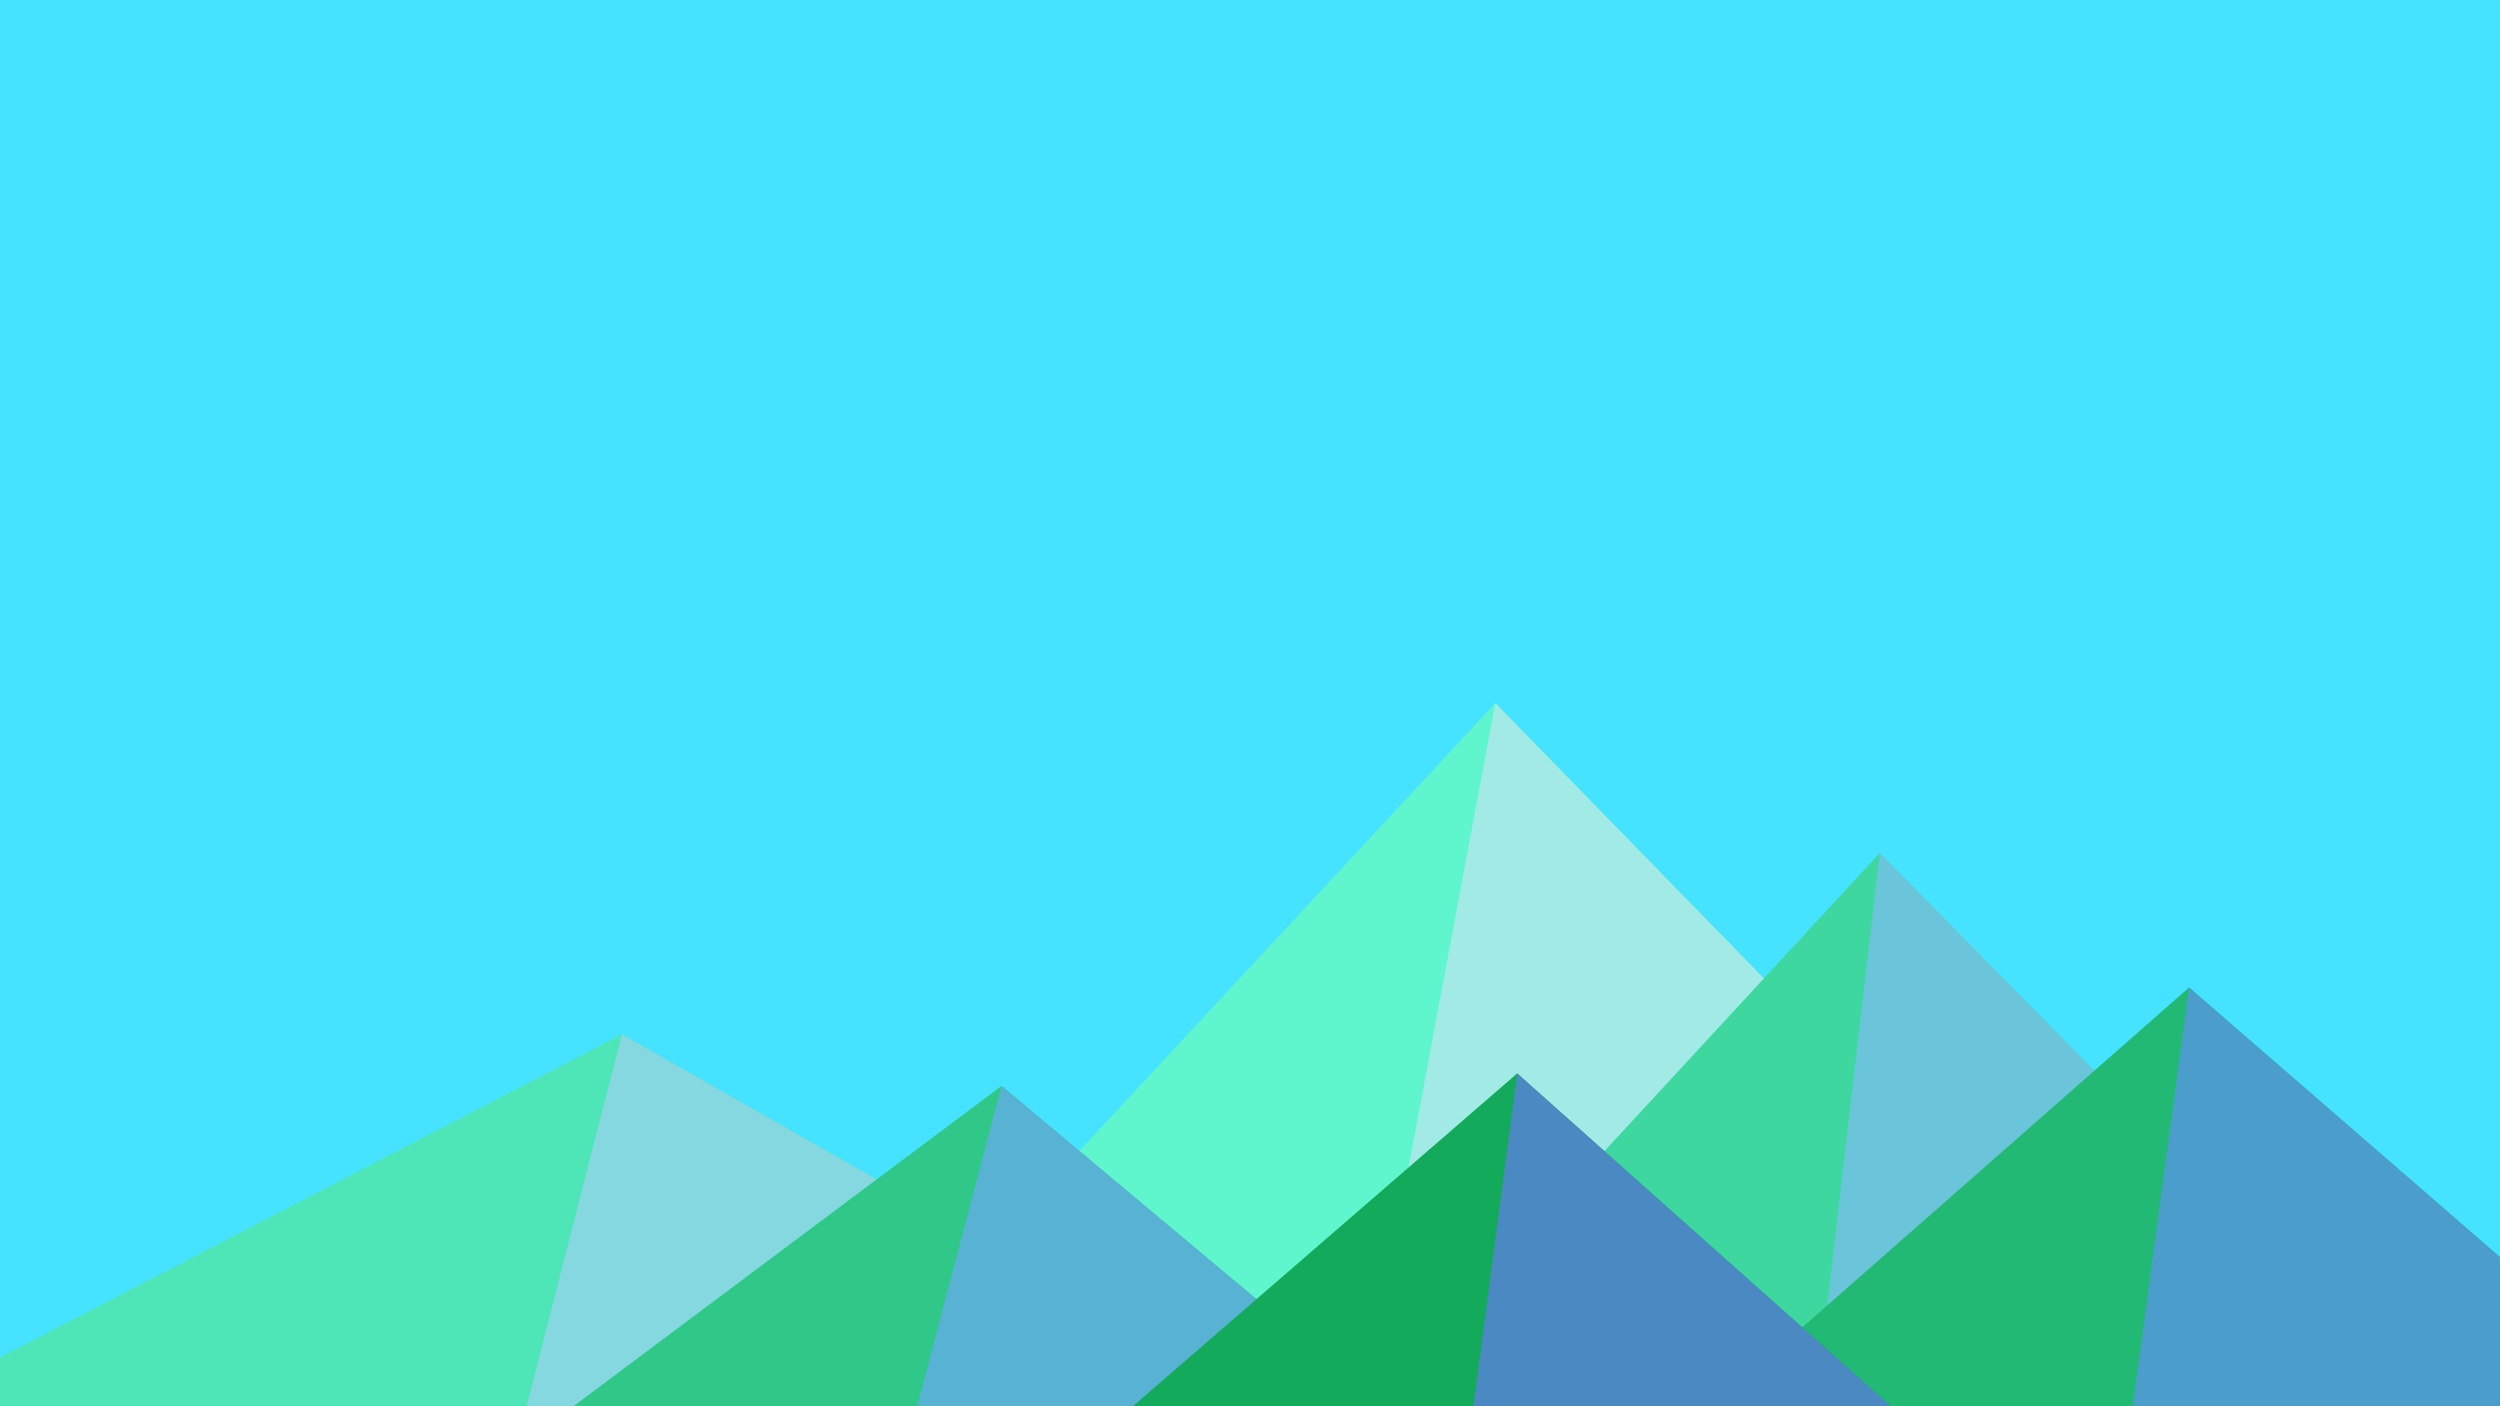 ﻿<svg xmlns='http://www.w3.org/2000/svg' viewBox='0 0 1600 900'><rect fill='#45e3ff' width='1600' height='900'/><polygon fill='#5ff5cd' points='957 450 539 900 1396 900'/><polygon fill='#a2eae6' points='957 450 872.9 900 1396 900'/><polygon fill='#4ee6b7' points='-60 900 398 662 816 900'/><polygon fill='#85d8e0' points='337 900 398 662 816 900'/><polygon fill='#3ed7a0' points='1203 546 1552 900 876 900'/><polygon fill='#6bc5da' points='1203 546 1552 900 1162 900'/><polygon fill='#30c889' points='641 695 886 900 367 900'/><polygon fill='#57b2d4' points='587 900 641 695 886 900'/><polygon fill='#21b973' points='1710 900 1401 632 1096 900'/><polygon fill='#4b9ecc' points='1710 900 1401 632 1365 900'/><polygon fill='#13aa5c' points='1210 900 971 687 725 900'/><polygon fill='#4a89c1' points='943 900 1210 900 971 687'/></svg>